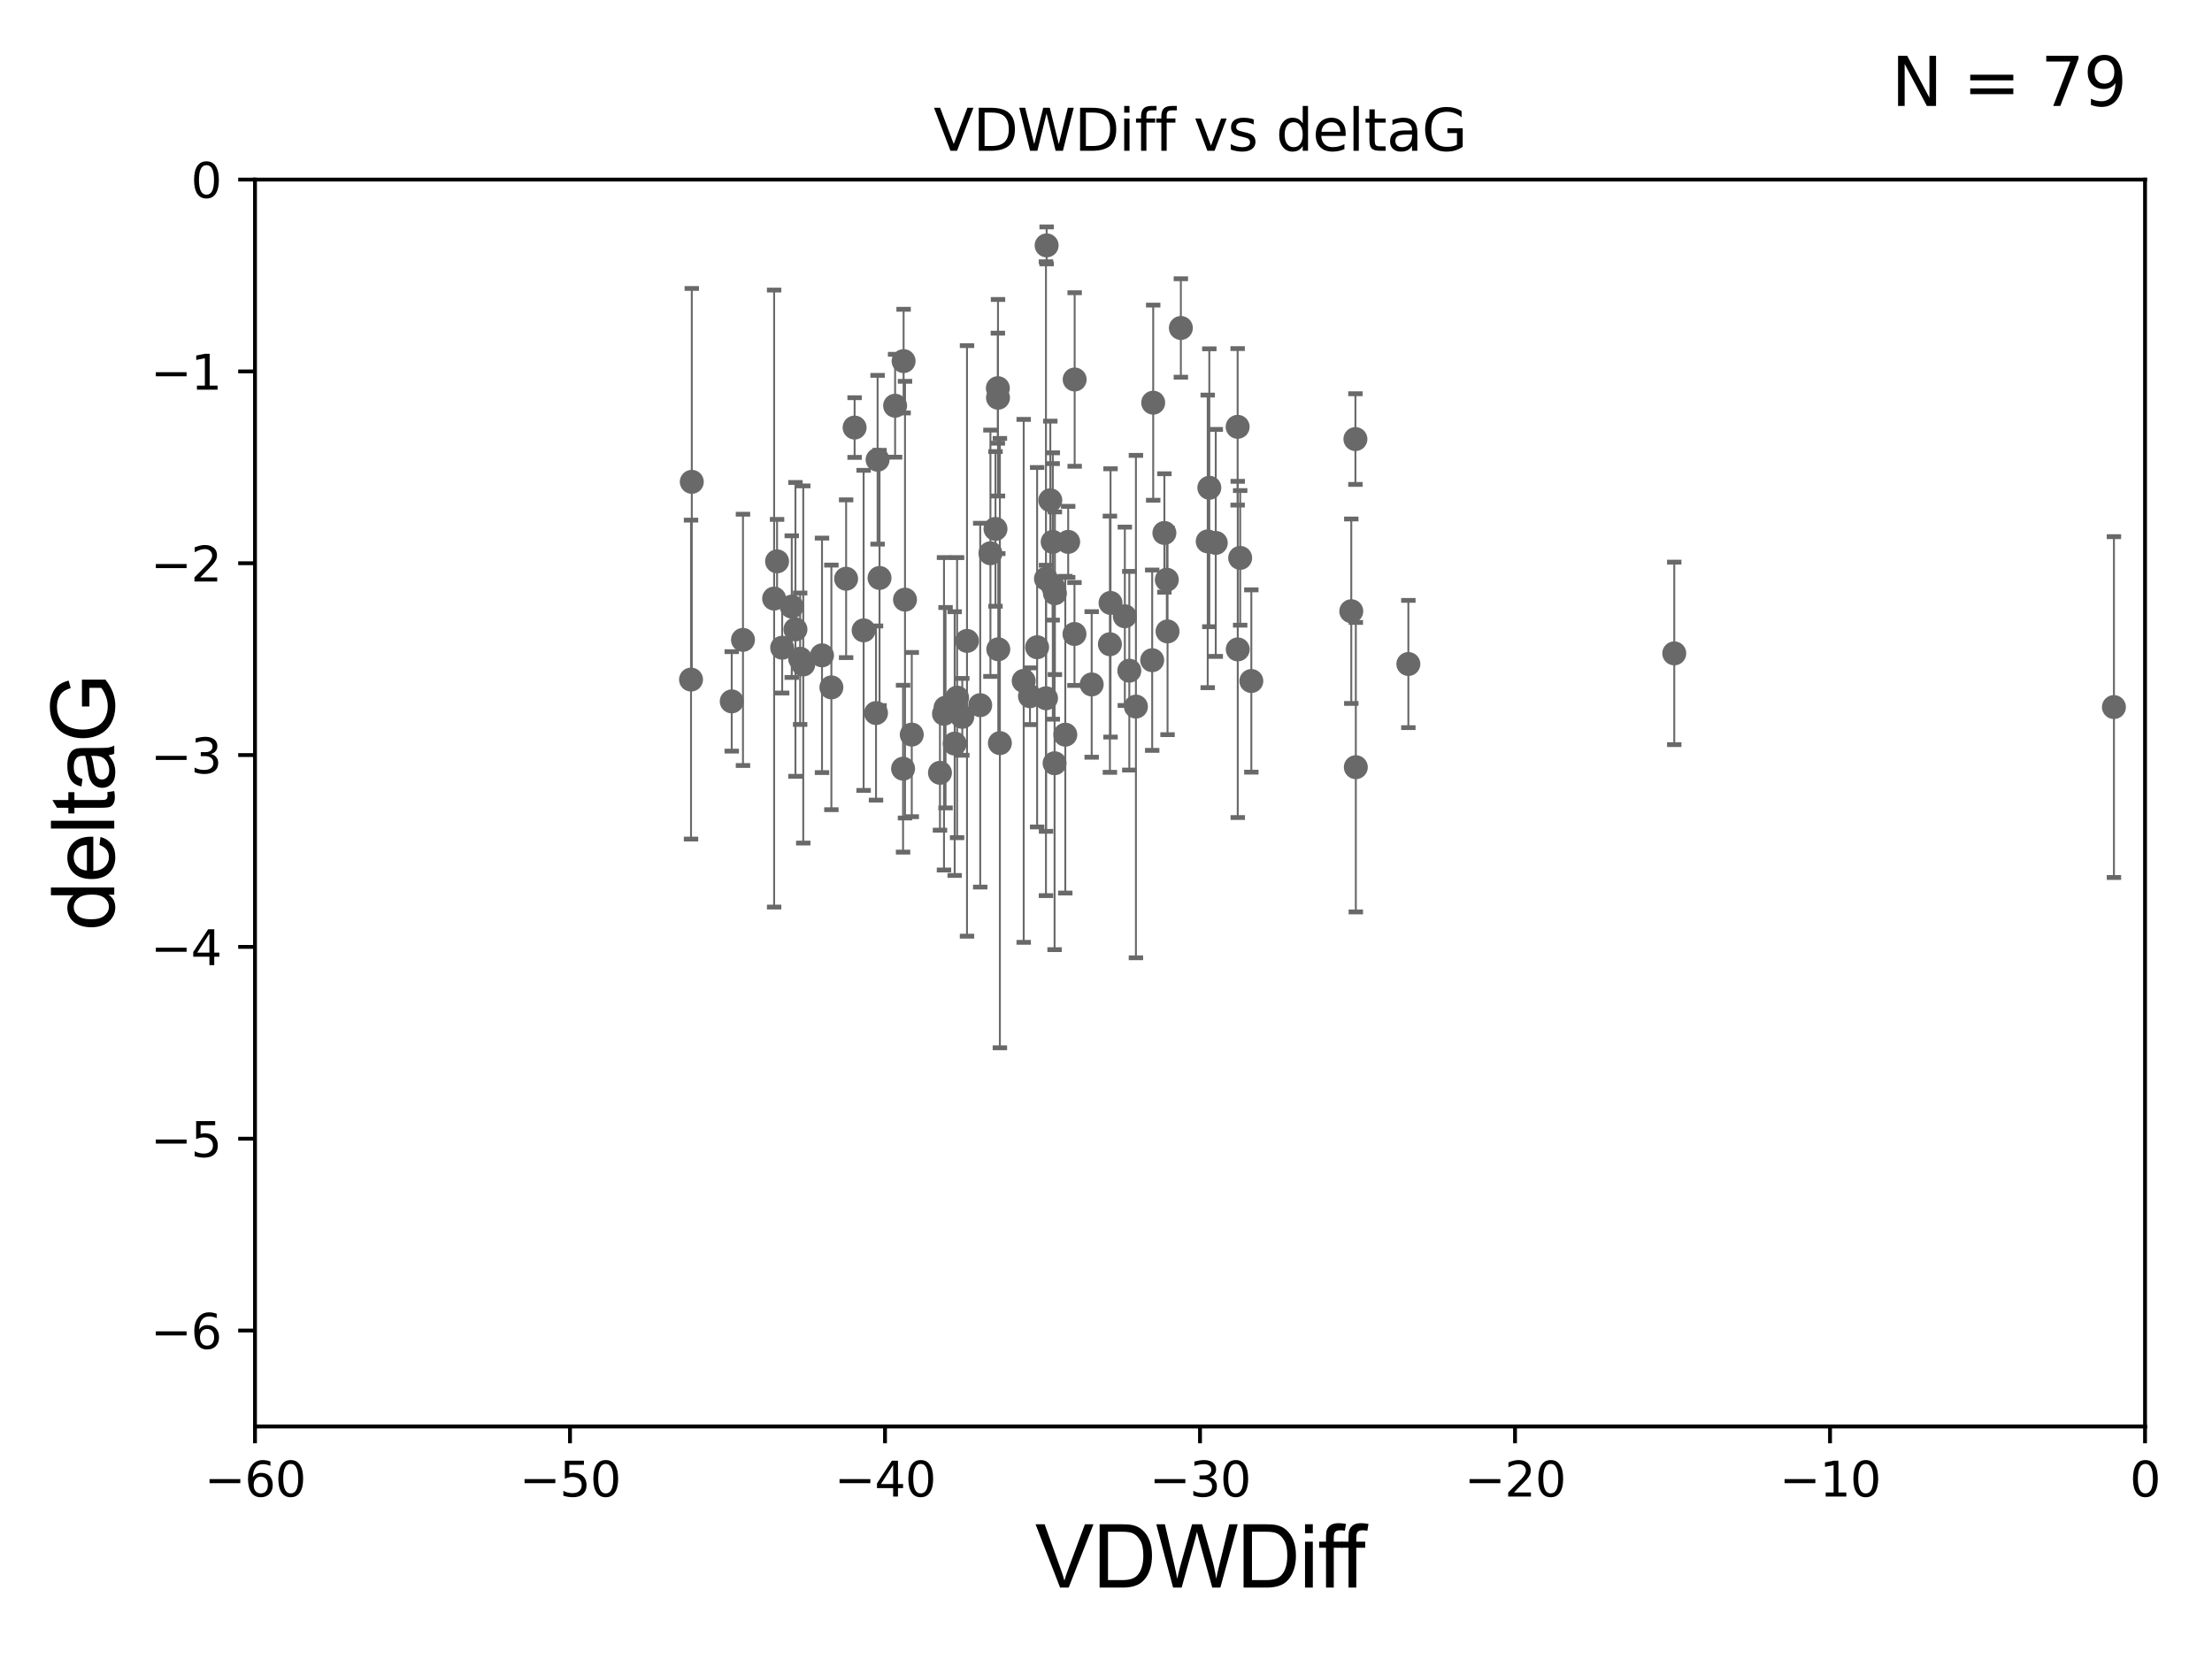 <?xml version="1.0" encoding="utf-8" standalone="no"?>
<!DOCTYPE svg PUBLIC "-//W3C//DTD SVG 1.1//EN"
  "http://www.w3.org/Graphics/SVG/1.1/DTD/svg11.dtd">
<svg xmlns:xlink="http://www.w3.org/1999/xlink" width="460.8pt" height="345.6pt" viewBox="0 0 460.8 345.6" xmlns="http://www.w3.org/2000/svg" version="1.1">
 <defs>
  <style type="text/css">*{stroke-linejoin: round; stroke-linecap: butt}</style>
 </defs>
 <g id="figure_1">
  <g id="patch_1">
   <path d="M 0 345.6 
L 460.8 345.6 
L 460.8 0 
L 0 0 
z
" style="fill: #ffffff"/>
  </g>
  <g id="axes_1">
   <g id="patch_2">
    <path d="M 53.12 297.16 
L 446.85 297.16 
L 446.85 37.411 
L 53.12 37.411 
z
" style="fill: #ffffff"/>
   </g>
   <g id="PathCollection_1">
    <defs>
     <path id="m9f7138e149" d="M 0 1.118 
C 0.297 1.118 0.581 1 0.791 0.791 
C 1 0.581 1.118 0.297 1.118 0 
C 1.118 -0.297 1 -0.581 0.791 -0.791 
C 0.581 -1 0.297 -1.118 0 -1.118 
C -0.297 -1.118 -0.581 -1 -0.791 -0.791 
C -1 -0.581 -1.118 -0.297 -1.118 0 
C -1.118 0.297 -1 0.581 -0.791 0.791 
C -0.581 1 -0.297 1.118 0 1.118 
z
" style="stroke: #696969"/>
    </defs>
    <g clip-path="url(#p98391cc4f8)">
     <use xlink:href="#m9f7138e149" x="171.238" y="136.519" style="fill: #696969; stroke: #696969"/>
     <use xlink:href="#m9f7138e149" x="152.434" y="146.111" style="fill: #696969; stroke: #696969"/>
     <use xlink:href="#m9f7138e149" x="167.334" y="138.424" style="fill: #696969; stroke: #696969"/>
     <use xlink:href="#m9f7138e149" x="162.94" y="134.929" style="fill: #696969; stroke: #696969"/>
     <use xlink:href="#m9f7138e149" x="178.031" y="89.067" style="fill: #696969; stroke: #696969"/>
     <use xlink:href="#m9f7138e149" x="164.937" y="126.37" style="fill: #696969; stroke: #696969"/>
     <use xlink:href="#m9f7138e149" x="196.976" y="147.427" style="fill: #696969; stroke: #696969"/>
     <use xlink:href="#m9f7138e149" x="165.706" y="131.116" style="fill: #696969; stroke: #696969"/>
     <use xlink:href="#m9f7138e149" x="176.261" y="120.562" style="fill: #696969; stroke: #696969"/>
     <use xlink:href="#m9f7138e149" x="154.776" y="133.294" style="fill: #696969; stroke: #696969"/>
     <use xlink:href="#m9f7138e149" x="200.462" y="149.329" style="fill: #696969; stroke: #696969"/>
     <use xlink:href="#m9f7138e149" x="213.255" y="141.838" style="fill: #696969; stroke: #696969"/>
     <use xlink:href="#m9f7138e149" x="204.198" y="146.899" style="fill: #696969; stroke: #696969"/>
     <use xlink:href="#m9f7138e149" x="219.292" y="112.881" style="fill: #696969; stroke: #696969"/>
     <use xlink:href="#m9f7138e149" x="188.127" y="160.132" style="fill: #696969; stroke: #696969"/>
     <use xlink:href="#m9f7138e149" x="183.224" y="120.401" style="fill: #696969; stroke: #696969"/>
     <use xlink:href="#m9f7138e149" x="219.754" y="123.584" style="fill: #696969; stroke: #696969"/>
     <use xlink:href="#m9f7138e149" x="188.237" y="75.224" style="fill: #696969; stroke: #696969"/>
     <use xlink:href="#m9f7138e149" x="240.023" y="137.532" style="fill: #696969; stroke: #696969"/>
     <use xlink:href="#m9f7138e149" x="219.689" y="158.998" style="fill: #696969; stroke: #696969"/>
     <use xlink:href="#m9f7138e149" x="440.37" y="147.296" style="fill: #696969; stroke: #696969"/>
     <use xlink:href="#m9f7138e149" x="231.213" y="134.202" style="fill: #696969; stroke: #696969"/>
     <use xlink:href="#m9f7138e149" x="227.418" y="142.581" style="fill: #696969; stroke: #696969"/>
     <use xlink:href="#m9f7138e149" x="240.232" y="83.886" style="fill: #696969; stroke: #696969"/>
     <use xlink:href="#m9f7138e149" x="223.872" y="79.055" style="fill: #696969; stroke: #696969"/>
     <use xlink:href="#m9f7138e149" x="144.113" y="100.376" style="fill: #696969; stroke: #696969"/>
     <use xlink:href="#m9f7138e149" x="198.878" y="154.904" style="fill: #696969; stroke: #696969"/>
     <use xlink:href="#m9f7138e149" x="260.675" y="141.867" style="fill: #696969; stroke: #696969"/>
     <use xlink:href="#m9f7138e149" x="207.903" y="82.854" style="fill: #696969; stroke: #696969"/>
     <use xlink:href="#m9f7138e149" x="207.381" y="110.181" style="fill: #696969; stroke: #696969"/>
     <use xlink:href="#m9f7138e149" x="182.818" y="95.772" style="fill: #696969; stroke: #696969"/>
     <use xlink:href="#m9f7138e149" x="161.265" y="124.695" style="fill: #696969; stroke: #696969"/>
     <use xlink:href="#m9f7138e149" x="161.877" y="116.941" style="fill: #696969; stroke: #696969"/>
     <use xlink:href="#m9f7138e149" x="199.38" y="145.33" style="fill: #696969; stroke: #696969"/>
     <use xlink:href="#m9f7138e149" x="242.563" y="111.027" style="fill: #696969; stroke: #696969"/>
     <use xlink:href="#m9f7138e149" x="188.53" y="124.918" style="fill: #696969; stroke: #696969"/>
     <use xlink:href="#m9f7138e149" x="251.589" y="112.78" style="fill: #696969; stroke: #696969"/>
     <use xlink:href="#m9f7138e149" x="218.798" y="104.217" style="fill: #696969; stroke: #696969"/>
     <use xlink:href="#m9f7138e149" x="223.833" y="132.072" style="fill: #696969; stroke: #696969"/>
     <use xlink:href="#m9f7138e149" x="179.912" y="131.316" style="fill: #696969; stroke: #696969"/>
     <use xlink:href="#m9f7138e149" x="166.684" y="137.224" style="fill: #696969; stroke: #696969"/>
     <use xlink:href="#m9f7138e149" x="196.652" y="148.692" style="fill: #696969; stroke: #696969"/>
     <use xlink:href="#m9f7138e149" x="257.824" y="88.915" style="fill: #696969; stroke: #696969"/>
     <use xlink:href="#m9f7138e149" x="207.87" y="80.863" style="fill: #696969; stroke: #696969"/>
     <use xlink:href="#m9f7138e149" x="243.07" y="120.765" style="fill: #696969; stroke: #696969"/>
     <use xlink:href="#m9f7138e149" x="257.846" y="135.286" style="fill: #696969; stroke: #696969"/>
     <use xlink:href="#m9f7138e149" x="293.387" y="138.324" style="fill: #696969; stroke: #696969"/>
     <use xlink:href="#m9f7138e149" x="207.962" y="135.258" style="fill: #696969; stroke: #696969"/>
     <use xlink:href="#m9f7138e149" x="143.954" y="141.569" style="fill: #696969; stroke: #696969"/>
     <use xlink:href="#m9f7138e149" x="201.445" y="133.512" style="fill: #696969; stroke: #696969"/>
     <use xlink:href="#m9f7138e149" x="218.033" y="51.119" style="fill: #696969; stroke: #696969"/>
     <use xlink:href="#m9f7138e149" x="195.812" y="160.989" style="fill: #696969; stroke: #696969"/>
     <use xlink:href="#m9f7138e149" x="186.468" y="84.52" style="fill: #696969; stroke: #696969"/>
     <use xlink:href="#m9f7138e149" x="282.442" y="159.821" style="fill: #696969; stroke: #696969"/>
     <use xlink:href="#m9f7138e149" x="348.779" y="136.109" style="fill: #696969; stroke: #696969"/>
     <use xlink:href="#m9f7138e149" x="245.995" y="68.322" style="fill: #696969; stroke: #696969"/>
     <use xlink:href="#m9f7138e149" x="243.222" y="131.534" style="fill: #696969; stroke: #696969"/>
     <use xlink:href="#m9f7138e149" x="567.946" y="141.361" style="fill: #696969; stroke: #696969"/>
     <use xlink:href="#m9f7138e149" x="253.266" y="113.099" style="fill: #696969; stroke: #696969"/>
     <use xlink:href="#m9f7138e149" x="236.634" y="147.195" style="fill: #696969; stroke: #696969"/>
     <use xlink:href="#m9f7138e149" x="214.56" y="145.037" style="fill: #696969; stroke: #696969"/>
     <use xlink:href="#m9f7138e149" x="216.051" y="134.831" style="fill: #696969; stroke: #696969"/>
     <use xlink:href="#m9f7138e149" x="217.907" y="145.463" style="fill: #696969; stroke: #696969"/>
     <use xlink:href="#m9f7138e149" x="182.488" y="148.541" style="fill: #696969; stroke: #696969"/>
     <use xlink:href="#m9f7138e149" x="282.358" y="91.467" style="fill: #696969; stroke: #696969"/>
     <use xlink:href="#m9f7138e149" x="258.35" y="116.218" style="fill: #696969; stroke: #696969"/>
     <use xlink:href="#m9f7138e149" x="189.937" y="153.029" style="fill: #696969; stroke: #696969"/>
     <use xlink:href="#m9f7138e149" x="173.193" y="143.195" style="fill: #696969; stroke: #696969"/>
     <use xlink:href="#m9f7138e149" x="235.256" y="139.721" style="fill: #696969; stroke: #696969"/>
     <use xlink:href="#m9f7138e149" x="281.496" y="127.328" style="fill: #696969; stroke: #696969"/>
     <use xlink:href="#m9f7138e149" x="221.92" y="153.047" style="fill: #696969; stroke: #696969"/>
     <use xlink:href="#m9f7138e149" x="234.324" y="128.383" style="fill: #696969; stroke: #696969"/>
     <use xlink:href="#m9f7138e149" x="222.52" y="112.88" style="fill: #696969; stroke: #696969"/>
     <use xlink:href="#m9f7138e149" x="217.892" y="120.553" style="fill: #696969; stroke: #696969"/>
     <use xlink:href="#m9f7138e149" x="251.923" y="101.61" style="fill: #696969; stroke: #696969"/>
     <use xlink:href="#m9f7138e149" x="219.319" y="122.075" style="fill: #696969; stroke: #696969"/>
     <use xlink:href="#m9f7138e149" x="206.325" y="115.256" style="fill: #696969; stroke: #696969"/>
     <use xlink:href="#m9f7138e149" x="231.344" y="125.599" style="fill: #696969; stroke: #696969"/>
     <use xlink:href="#m9f7138e149" x="208.294" y="154.801" style="fill: #696969; stroke: #696969"/>
    </g>
   </g>
   <g id="matplotlib.axis_1">
    <g id="xtick_1">
     <g id="line2d_1">
      <defs>
       <path id="mf366e65141" d="M 0 0 
L 0 3.5 
" style="stroke: #000000; stroke-width: 0.8"/>
      </defs>
      <g>
       <use xlink:href="#mf366e65141" x="53.12" y="297.16" style="stroke: #000000; stroke-width: 0.8"/>
      </g>
     </g>
     <g id="text_1">
      <!-- −60 -->
      <g transform="translate(42.568 311.758)scale(0.1 -0.1)">
       <defs>
        <path id="DejaVuSans-2212" d="M 678 2272 
L 4684 2272 
L 4684 1741 
L 678 1741 
L 678 2272 
z
" transform="scale(0.016)"/>
        <path id="DejaVuSans-36" d="M 2113 2584 
Q 1688 2584 1439 2293 
Q 1191 2003 1191 1497 
Q 1191 994 1439 701 
Q 1688 409 2113 409 
Q 2538 409 2786 701 
Q 3034 994 3034 1497 
Q 3034 2003 2786 2293 
Q 2538 2584 2113 2584 
z
M 3366 4563 
L 3366 3988 
Q 3128 4100 2886 4159 
Q 2644 4219 2406 4219 
Q 1781 4219 1451 3797 
Q 1122 3375 1075 2522 
Q 1259 2794 1537 2939 
Q 1816 3084 2150 3084 
Q 2853 3084 3261 2657 
Q 3669 2231 3669 1497 
Q 3669 778 3244 343 
Q 2819 -91 2113 -91 
Q 1303 -91 875 529 
Q 447 1150 447 2328 
Q 447 3434 972 4092 
Q 1497 4750 2381 4750 
Q 2619 4750 2861 4703 
Q 3103 4656 3366 4563 
z
" transform="scale(0.016)"/>
        <path id="DejaVuSans-30" d="M 2034 4250 
Q 1547 4250 1301 3770 
Q 1056 3291 1056 2328 
Q 1056 1369 1301 889 
Q 1547 409 2034 409 
Q 2525 409 2770 889 
Q 3016 1369 3016 2328 
Q 3016 3291 2770 3770 
Q 2525 4250 2034 4250 
z
M 2034 4750 
Q 2819 4750 3233 4129 
Q 3647 3509 3647 2328 
Q 3647 1150 3233 529 
Q 2819 -91 2034 -91 
Q 1250 -91 836 529 
Q 422 1150 422 2328 
Q 422 3509 836 4129 
Q 1250 4750 2034 4750 
z
" transform="scale(0.016)"/>
       </defs>
       <use xlink:href="#DejaVuSans-2212"/>
       <use xlink:href="#DejaVuSans-36" x="83.789"/>
       <use xlink:href="#DejaVuSans-30" x="147.412"/>
      </g>
     </g>
    </g>
    <g id="xtick_2">
     <g id="line2d_2">
      <g>
       <use xlink:href="#mf366e65141" x="118.742" y="297.16" style="stroke: #000000; stroke-width: 0.8"/>
      </g>
     </g>
     <g id="text_2">
      <!-- −50 -->
      <g transform="translate(108.189 311.758)scale(0.1 -0.1)">
       <defs>
        <path id="DejaVuSans-35" d="M 691 4666 
L 3169 4666 
L 3169 4134 
L 1269 4134 
L 1269 2991 
Q 1406 3038 1543 3061 
Q 1681 3084 1819 3084 
Q 2600 3084 3056 2656 
Q 3513 2228 3513 1497 
Q 3513 744 3044 326 
Q 2575 -91 1722 -91 
Q 1428 -91 1123 -41 
Q 819 9 494 109 
L 494 744 
Q 775 591 1075 516 
Q 1375 441 1709 441 
Q 2250 441 2565 725 
Q 2881 1009 2881 1497 
Q 2881 1984 2565 2268 
Q 2250 2553 1709 2553 
Q 1456 2553 1204 2497 
Q 953 2441 691 2322 
L 691 4666 
z
" transform="scale(0.016)"/>
       </defs>
       <use xlink:href="#DejaVuSans-2212"/>
       <use xlink:href="#DejaVuSans-35" x="83.789"/>
       <use xlink:href="#DejaVuSans-30" x="147.412"/>
      </g>
     </g>
    </g>
    <g id="xtick_3">
     <g id="line2d_3">
      <g>
       <use xlink:href="#mf366e65141" x="184.363" y="297.16" style="stroke: #000000; stroke-width: 0.8"/>
      </g>
     </g>
     <g id="text_3">
      <!-- −40 -->
      <g transform="translate(173.811 311.758)scale(0.1 -0.1)">
       <defs>
        <path id="DejaVuSans-34" d="M 2419 4116 
L 825 1625 
L 2419 1625 
L 2419 4116 
z
M 2253 4666 
L 3047 4666 
L 3047 1625 
L 3713 1625 
L 3713 1100 
L 3047 1100 
L 3047 0 
L 2419 0 
L 2419 1100 
L 313 1100 
L 313 1709 
L 2253 4666 
z
" transform="scale(0.016)"/>
       </defs>
       <use xlink:href="#DejaVuSans-2212"/>
       <use xlink:href="#DejaVuSans-34" x="83.789"/>
       <use xlink:href="#DejaVuSans-30" x="147.412"/>
      </g>
     </g>
    </g>
    <g id="xtick_4">
     <g id="line2d_4">
      <g>
       <use xlink:href="#mf366e65141" x="249.985" y="297.16" style="stroke: #000000; stroke-width: 0.8"/>
      </g>
     </g>
     <g id="text_4">
      <!-- −30 -->
      <g transform="translate(239.433 311.758)scale(0.1 -0.1)">
       <defs>
        <path id="DejaVuSans-33" d="M 2597 2516 
Q 3050 2419 3304 2112 
Q 3559 1806 3559 1356 
Q 3559 666 3084 287 
Q 2609 -91 1734 -91 
Q 1441 -91 1130 -33 
Q 819 25 488 141 
L 488 750 
Q 750 597 1062 519 
Q 1375 441 1716 441 
Q 2309 441 2620 675 
Q 2931 909 2931 1356 
Q 2931 1769 2642 2001 
Q 2353 2234 1838 2234 
L 1294 2234 
L 1294 2753 
L 1863 2753 
Q 2328 2753 2575 2939 
Q 2822 3125 2822 3475 
Q 2822 3834 2567 4026 
Q 2313 4219 1838 4219 
Q 1578 4219 1281 4162 
Q 984 4106 628 3988 
L 628 4550 
Q 988 4650 1302 4700 
Q 1616 4750 1894 4750 
Q 2613 4750 3031 4423 
Q 3450 4097 3450 3541 
Q 3450 3153 3228 2886 
Q 3006 2619 2597 2516 
z
" transform="scale(0.016)"/>
       </defs>
       <use xlink:href="#DejaVuSans-2212"/>
       <use xlink:href="#DejaVuSans-33" x="83.789"/>
       <use xlink:href="#DejaVuSans-30" x="147.412"/>
      </g>
     </g>
    </g>
    <g id="xtick_5">
     <g id="line2d_5">
      <g>
       <use xlink:href="#mf366e65141" x="315.607" y="297.16" style="stroke: #000000; stroke-width: 0.8"/>
      </g>
     </g>
     <g id="text_5">
      <!-- −20 -->
      <g transform="translate(305.054 311.758)scale(0.1 -0.1)">
       <defs>
        <path id="DejaVuSans-32" d="M 1228 531 
L 3431 531 
L 3431 0 
L 469 0 
L 469 531 
Q 828 903 1448 1529 
Q 2069 2156 2228 2338 
Q 2531 2678 2651 2914 
Q 2772 3150 2772 3378 
Q 2772 3750 2511 3984 
Q 2250 4219 1831 4219 
Q 1534 4219 1204 4116 
Q 875 4013 500 3803 
L 500 4441 
Q 881 4594 1212 4672 
Q 1544 4750 1819 4750 
Q 2544 4750 2975 4387 
Q 3406 4025 3406 3419 
Q 3406 3131 3298 2873 
Q 3191 2616 2906 2266 
Q 2828 2175 2409 1742 
Q 1991 1309 1228 531 
z
" transform="scale(0.016)"/>
       </defs>
       <use xlink:href="#DejaVuSans-2212"/>
       <use xlink:href="#DejaVuSans-32" x="83.789"/>
       <use xlink:href="#DejaVuSans-30" x="147.412"/>
      </g>
     </g>
    </g>
    <g id="xtick_6">
     <g id="line2d_6">
      <g>
       <use xlink:href="#mf366e65141" x="381.228" y="297.16" style="stroke: #000000; stroke-width: 0.8"/>
      </g>
     </g>
     <g id="text_6">
      <!-- −10 -->
      <g transform="translate(370.676 311.758)scale(0.1 -0.1)">
       <defs>
        <path id="DejaVuSans-31" d="M 794 531 
L 1825 531 
L 1825 4091 
L 703 3866 
L 703 4441 
L 1819 4666 
L 2450 4666 
L 2450 531 
L 3481 531 
L 3481 0 
L 794 0 
L 794 531 
z
" transform="scale(0.016)"/>
       </defs>
       <use xlink:href="#DejaVuSans-2212"/>
       <use xlink:href="#DejaVuSans-31" x="83.789"/>
       <use xlink:href="#DejaVuSans-30" x="147.412"/>
      </g>
     </g>
    </g>
    <g id="xtick_7">
     <g id="line2d_7">
      <g>
       <use xlink:href="#mf366e65141" x="446.85" y="297.16" style="stroke: #000000; stroke-width: 0.8"/>
      </g>
     </g>
     <g id="text_7">
      <!-- 0 -->
      <g transform="translate(443.669 311.758)scale(0.1 -0.1)">
       <use xlink:href="#DejaVuSans-30"/>
      </g>
     </g>
    </g>
    <g id="text_8">
     <!-- VDWDiff -->
     <g transform="translate(215.644 330.722)scale(0.18 -0.18)">
      <defs>
       <path id="ArialMT-56" d="M 1803 0 
L 28 4581 
L 684 4581 
L 1875 1253 
Q 2019 853 2116 503 
Q 2222 878 2363 1253 
L 3600 4581 
L 4219 4581 
L 2425 0 
L 1803 0 
z
" transform="scale(0.016)"/>
       <path id="ArialMT-44" d="M 494 0 
L 494 4581 
L 2072 4581 
Q 2606 4581 2888 4516 
Q 3281 4425 3559 4188 
Q 3922 3881 4101 3404 
Q 4281 2928 4281 2316 
Q 4281 1794 4159 1391 
Q 4038 988 3847 723 
Q 3656 459 3429 307 
Q 3203 156 2883 78 
Q 2563 0 2147 0 
L 494 0 
z
M 1100 541 
L 2078 541 
Q 2531 541 2789 625 
Q 3047 709 3200 863 
Q 3416 1078 3536 1442 
Q 3656 1806 3656 2325 
Q 3656 3044 3420 3430 
Q 3184 3816 2847 3947 
Q 2603 4041 2063 4041 
L 1100 4041 
L 1100 541 
z
" transform="scale(0.016)"/>
       <path id="ArialMT-57" d="M 1294 0 
L 78 4581 
L 700 4581 
L 1397 1578 
Q 1509 1106 1591 641 
Q 1766 1375 1797 1488 
L 2669 4581 
L 3400 4581 
L 4056 2263 
Q 4303 1400 4413 641 
Q 4500 1075 4641 1638 
L 5359 4581 
L 5969 4581 
L 4713 0 
L 4128 0 
L 3163 3491 
Q 3041 3928 3019 4028 
Q 2947 3713 2884 3491 
L 1913 0 
L 1294 0 
z
" transform="scale(0.016)"/>
       <path id="ArialMT-69" d="M 425 3934 
L 425 4581 
L 988 4581 
L 988 3934 
L 425 3934 
z
M 425 0 
L 425 3319 
L 988 3319 
L 988 0 
L 425 0 
z
" transform="scale(0.016)"/>
       <path id="ArialMT-66" d="M 556 0 
L 556 2881 
L 59 2881 
L 59 3319 
L 556 3319 
L 556 3672 
Q 556 4006 616 4169 
Q 697 4388 901 4523 
Q 1106 4659 1475 4659 
Q 1713 4659 2000 4603 
L 1916 4113 
Q 1741 4144 1584 4144 
Q 1328 4144 1222 4034 
Q 1116 3925 1116 3625 
L 1116 3319 
L 1763 3319 
L 1763 2881 
L 1116 2881 
L 1116 0 
L 556 0 
z
" transform="scale(0.016)"/>
      </defs>
      <use xlink:href="#ArialMT-56"/>
      <use xlink:href="#ArialMT-44" x="66.699"/>
      <use xlink:href="#ArialMT-57" x="138.916"/>
      <use xlink:href="#ArialMT-44" x="233.301"/>
      <use xlink:href="#ArialMT-69" x="305.518"/>
      <use xlink:href="#ArialMT-66" x="327.734"/>
      <use xlink:href="#ArialMT-66" x="353.768"/>
     </g>
    </g>
   </g>
   <g id="matplotlib.axis_2">
    <g id="ytick_1">
     <g id="line2d_8">
      <defs>
       <path id="m521fe8713e" d="M 0 0 
L -3.5 0 
" style="stroke: #000000; stroke-width: 0.8"/>
      </defs>
      <g>
       <use xlink:href="#m521fe8713e" x="53.12" y="277.179" style="stroke: #000000; stroke-width: 0.8"/>
      </g>
     </g>
     <g id="text_9">
      <!-- −6 -->
      <g transform="translate(31.378 280.979)scale(0.1 -0.1)">
       <use xlink:href="#DejaVuSans-2212"/>
       <use xlink:href="#DejaVuSans-36" x="83.789"/>
      </g>
     </g>
    </g>
    <g id="ytick_2">
     <g id="line2d_9">
      <g>
       <use xlink:href="#m521fe8713e" x="53.12" y="237.218" style="stroke: #000000; stroke-width: 0.8"/>
      </g>
     </g>
     <g id="text_10">
      <!-- −5 -->
      <g transform="translate(31.378 241.017)scale(0.1 -0.1)">
       <use xlink:href="#DejaVuSans-2212"/>
       <use xlink:href="#DejaVuSans-35" x="83.789"/>
      </g>
     </g>
    </g>
    <g id="ytick_3">
     <g id="line2d_10">
      <g>
       <use xlink:href="#m521fe8713e" x="53.12" y="197.257" style="stroke: #000000; stroke-width: 0.8"/>
      </g>
     </g>
     <g id="text_11">
      <!-- −4 -->
      <g transform="translate(31.378 201.056)scale(0.1 -0.1)">
       <use xlink:href="#DejaVuSans-2212"/>
       <use xlink:href="#DejaVuSans-34" x="83.789"/>
      </g>
     </g>
    </g>
    <g id="ytick_4">
     <g id="line2d_11">
      <g>
       <use xlink:href="#m521fe8713e" x="53.12" y="157.295" style="stroke: #000000; stroke-width: 0.8"/>
      </g>
     </g>
     <g id="text_12">
      <!-- −3 -->
      <g transform="translate(31.378 161.094)scale(0.1 -0.1)">
       <use xlink:href="#DejaVuSans-2212"/>
       <use xlink:href="#DejaVuSans-33" x="83.789"/>
      </g>
     </g>
    </g>
    <g id="ytick_5">
     <g id="line2d_12">
      <g>
       <use xlink:href="#m521fe8713e" x="53.12" y="117.334" style="stroke: #000000; stroke-width: 0.8"/>
      </g>
     </g>
     <g id="text_13">
      <!-- −2 -->
      <g transform="translate(31.378 121.133)scale(0.1 -0.1)">
       <use xlink:href="#DejaVuSans-2212"/>
       <use xlink:href="#DejaVuSans-32" x="83.789"/>
      </g>
     </g>
    </g>
    <g id="ytick_6">
     <g id="line2d_13">
      <g>
       <use xlink:href="#m521fe8713e" x="53.12" y="77.373" style="stroke: #000000; stroke-width: 0.8"/>
      </g>
     </g>
     <g id="text_14">
      <!-- −1 -->
      <g transform="translate(31.378 81.172)scale(0.1 -0.1)">
       <use xlink:href="#DejaVuSans-2212"/>
       <use xlink:href="#DejaVuSans-31" x="83.789"/>
      </g>
     </g>
    </g>
    <g id="ytick_7">
     <g id="line2d_14">
      <g>
       <use xlink:href="#m521fe8713e" x="53.12" y="37.411" style="stroke: #000000; stroke-width: 0.8"/>
      </g>
     </g>
     <g id="text_15">
      <!-- 0 -->
      <g transform="translate(39.758 41.21)scale(0.1 -0.1)">
       <use xlink:href="#DejaVuSans-30"/>
      </g>
     </g>
    </g>
    <g id="text_16">
     <!-- deltaG -->
     <g transform="translate(23.8 193.8)rotate(-90)scale(0.18 -0.18)">
      <defs>
       <path id="ArialMT-64" d="M 2575 0 
L 2575 419 
Q 2259 -75 1647 -75 
Q 1250 -75 917 144 
Q 584 363 401 755 
Q 219 1147 219 1656 
Q 219 2153 384 2558 
Q 550 2963 881 3178 
Q 1213 3394 1622 3394 
Q 1922 3394 2156 3267 
Q 2391 3141 2538 2938 
L 2538 4581 
L 3097 4581 
L 3097 0 
L 2575 0 
z
M 797 1656 
Q 797 1019 1065 703 
Q 1334 388 1700 388 
Q 2069 388 2326 689 
Q 2584 991 2584 1609 
Q 2584 2291 2321 2609 
Q 2059 2928 1675 2928 
Q 1300 2928 1048 2622 
Q 797 2316 797 1656 
z
" transform="scale(0.016)"/>
       <path id="ArialMT-65" d="M 2694 1069 
L 3275 997 
Q 3138 488 2766 206 
Q 2394 -75 1816 -75 
Q 1088 -75 661 373 
Q 234 822 234 1631 
Q 234 2469 665 2931 
Q 1097 3394 1784 3394 
Q 2450 3394 2872 2941 
Q 3294 2488 3294 1666 
Q 3294 1616 3291 1516 
L 816 1516 
Q 847 969 1125 678 
Q 1403 388 1819 388 
Q 2128 388 2347 550 
Q 2566 713 2694 1069 
z
M 847 1978 
L 2700 1978 
Q 2663 2397 2488 2606 
Q 2219 2931 1791 2931 
Q 1403 2931 1139 2672 
Q 875 2413 847 1978 
z
" transform="scale(0.016)"/>
       <path id="ArialMT-6c" d="M 409 0 
L 409 4581 
L 972 4581 
L 972 0 
L 409 0 
z
" transform="scale(0.016)"/>
       <path id="ArialMT-74" d="M 1650 503 
L 1731 6 
Q 1494 -44 1306 -44 
Q 1000 -44 831 53 
Q 663 150 594 308 
Q 525 466 525 972 
L 525 2881 
L 113 2881 
L 113 3319 
L 525 3319 
L 525 4141 
L 1084 4478 
L 1084 3319 
L 1650 3319 
L 1650 2881 
L 1084 2881 
L 1084 941 
Q 1084 700 1114 631 
Q 1144 563 1211 522 
Q 1278 481 1403 481 
Q 1497 481 1650 503 
z
" transform="scale(0.016)"/>
       <path id="ArialMT-61" d="M 2588 409 
Q 2275 144 1986 34 
Q 1697 -75 1366 -75 
Q 819 -75 525 192 
Q 231 459 231 875 
Q 231 1119 342 1320 
Q 453 1522 633 1644 
Q 813 1766 1038 1828 
Q 1203 1872 1538 1913 
Q 2219 1994 2541 2106 
Q 2544 2222 2544 2253 
Q 2544 2597 2384 2738 
Q 2169 2928 1744 2928 
Q 1347 2928 1158 2789 
Q 969 2650 878 2297 
L 328 2372 
Q 403 2725 575 2942 
Q 747 3159 1072 3276 
Q 1397 3394 1825 3394 
Q 2250 3394 2515 3294 
Q 2781 3194 2906 3042 
Q 3031 2891 3081 2659 
Q 3109 2516 3109 2141 
L 3109 1391 
Q 3109 606 3145 398 
Q 3181 191 3288 0 
L 2700 0 
Q 2613 175 2588 409 
z
M 2541 1666 
Q 2234 1541 1622 1453 
Q 1275 1403 1131 1340 
Q 988 1278 909 1158 
Q 831 1038 831 891 
Q 831 666 1001 516 
Q 1172 366 1500 366 
Q 1825 366 2078 508 
Q 2331 650 2450 897 
Q 2541 1088 2541 1459 
L 2541 1666 
z
" transform="scale(0.016)"/>
       <path id="ArialMT-47" d="M 2638 1797 
L 2638 2334 
L 4578 2338 
L 4578 638 
Q 4131 281 3656 101 
Q 3181 -78 2681 -78 
Q 2006 -78 1454 211 
Q 903 500 622 1047 
Q 341 1594 341 2269 
Q 341 2938 620 3517 
Q 900 4097 1425 4378 
Q 1950 4659 2634 4659 
Q 3131 4659 3532 4498 
Q 3934 4338 4162 4050 
Q 4391 3763 4509 3300 
L 3963 3150 
Q 3859 3500 3706 3700 
Q 3553 3900 3268 4020 
Q 2984 4141 2638 4141 
Q 2222 4141 1919 4014 
Q 1616 3888 1430 3681 
Q 1244 3475 1141 3228 
Q 966 2803 966 2306 
Q 966 1694 1177 1281 
Q 1388 869 1791 669 
Q 2194 469 2647 469 
Q 3041 469 3416 620 
Q 3791 772 3984 944 
L 3984 1797 
L 2638 1797 
z
" transform="scale(0.016)"/>
      </defs>
      <use xlink:href="#ArialMT-64"/>
      <use xlink:href="#ArialMT-65" x="55.615"/>
      <use xlink:href="#ArialMT-6c" x="111.23"/>
      <use xlink:href="#ArialMT-74" x="133.447"/>
      <use xlink:href="#ArialMT-61" x="161.23"/>
      <use xlink:href="#ArialMT-47" x="216.846"/>
     </g>
    </g>
   </g>
   <g id="LineCollection_1">
    <path d="M 171.238 160.94 
L 171.238 112.098 
" clip-path="url(#p98391cc4f8)" style="fill: none; stroke: #696969; stroke-width: 0.4"/>
    <path d="M 152.434 156.468 
L 152.434 135.755 
" clip-path="url(#p98391cc4f8)" style="fill: none; stroke: #696969; stroke-width: 0.4"/>
    <path d="M 167.334 175.63 
L 167.334 101.218 
" clip-path="url(#p98391cc4f8)" style="fill: none; stroke: #696969; stroke-width: 0.4"/>
    <path d="M 162.94 144.369 
L 162.94 125.489 
" clip-path="url(#p98391cc4f8)" style="fill: none; stroke: #696969; stroke-width: 0.4"/>
    <path d="M 178.031 95.281 
L 178.031 82.853 
" clip-path="url(#p98391cc4f8)" style="fill: none; stroke: #696969; stroke-width: 0.4"/>
    <path d="M 164.937 141.119 
L 164.937 111.62 
" clip-path="url(#p98391cc4f8)" style="fill: none; stroke: #696969; stroke-width: 0.4"/>
    <path d="M 196.976 168.299 
L 196.976 126.555 
" clip-path="url(#p98391cc4f8)" style="fill: none; stroke: #696969; stroke-width: 0.4"/>
    <path d="M 165.706 161.723 
L 165.706 100.509 
" clip-path="url(#p98391cc4f8)" style="fill: none; stroke: #696969; stroke-width: 0.4"/>
    <path d="M 176.261 136.994 
L 176.261 104.129 
" clip-path="url(#p98391cc4f8)" style="fill: none; stroke: #696969; stroke-width: 0.4"/>
    <path d="M 154.776 159.464 
L 154.776 107.124 
" clip-path="url(#p98391cc4f8)" style="fill: none; stroke: #696969; stroke-width: 0.4"/>
    <path d="M 200.462 157.329 
L 200.462 141.329 
" clip-path="url(#p98391cc4f8)" style="fill: none; stroke: #696969; stroke-width: 0.4"/>
    <path d="M 213.255 196.306 
L 213.255 87.369 
" clip-path="url(#p98391cc4f8)" style="fill: none; stroke: #696969; stroke-width: 0.4"/>
    <path d="M 204.198 184.794 
L 204.198 109.004 
" clip-path="url(#p98391cc4f8)" style="fill: none; stroke: #696969; stroke-width: 0.4"/>
    <path d="M 219.292 129.182 
L 219.292 96.58 
" clip-path="url(#p98391cc4f8)" style="fill: none; stroke: #696969; stroke-width: 0.4"/>
    <path d="M 188.127 177.511 
L 188.127 142.752 
" clip-path="url(#p98391cc4f8)" style="fill: none; stroke: #696969; stroke-width: 0.4"/>
    <path d="M 183.224 146.987 
L 183.224 93.815 
" clip-path="url(#p98391cc4f8)" style="fill: none; stroke: #696969; stroke-width: 0.4"/>
    <path d="M 219.754 140.524 
L 219.754 106.643 
" clip-path="url(#p98391cc4f8)" style="fill: none; stroke: #696969; stroke-width: 0.4"/>
    <path d="M 188.237 86.024 
L 188.237 64.424 
" clip-path="url(#p98391cc4f8)" style="fill: none; stroke: #696969; stroke-width: 0.4"/>
    <path d="M 240.023 156.314 
L 240.023 118.749 
" clip-path="url(#p98391cc4f8)" style="fill: none; stroke: #696969; stroke-width: 0.4"/>
    <path d="M 219.689 197.83 
L 219.689 120.167 
" clip-path="url(#p98391cc4f8)" style="fill: none; stroke: #696969; stroke-width: 0.4"/>
    <path d="M 440.37 182.794 
L 440.37 111.798 
" clip-path="url(#p98391cc4f8)" style="fill: none; stroke: #696969; stroke-width: 0.4"/>
    <path d="M 231.213 160.887 
L 231.213 107.517 
" clip-path="url(#p98391cc4f8)" style="fill: none; stroke: #696969; stroke-width: 0.4"/>
    <path d="M 227.418 157.742 
L 227.418 127.42 
" clip-path="url(#p98391cc4f8)" style="fill: none; stroke: #696969; stroke-width: 0.4"/>
    <path d="M 240.232 104.212 
L 240.232 63.56 
" clip-path="url(#p98391cc4f8)" style="fill: none; stroke: #696969; stroke-width: 0.4"/>
    <path d="M 223.872 97.132 
L 223.872 60.978 
" clip-path="url(#p98391cc4f8)" style="fill: none; stroke: #696969; stroke-width: 0.4"/>
    <path d="M 144.113 140.656 
L 144.113 60.097 
" clip-path="url(#p98391cc4f8)" style="fill: none; stroke: #696969; stroke-width: 0.4"/>
    <path d="M 198.878 182.376 
L 198.878 127.432 
" clip-path="url(#p98391cc4f8)" style="fill: none; stroke: #696969; stroke-width: 0.4"/>
    <path d="M 260.675 160.854 
L 260.675 122.88 
" clip-path="url(#p98391cc4f8)" style="fill: none; stroke: #696969; stroke-width: 0.4"/>
    <path d="M 207.903 103.323 
L 207.903 62.386 
" clip-path="url(#p98391cc4f8)" style="fill: none; stroke: #696969; stroke-width: 0.4"/>
    <path d="M 207.381 126.291 
L 207.381 94.071 
" clip-path="url(#p98391cc4f8)" style="fill: none; stroke: #696969; stroke-width: 0.4"/>
    <path d="M 182.818 113.348 
L 182.818 78.195 
" clip-path="url(#p98391cc4f8)" style="fill: none; stroke: #696969; stroke-width: 0.4"/>
    <path d="M 161.265 188.961 
L 161.265 60.429 
" clip-path="url(#p98391cc4f8)" style="fill: none; stroke: #696969; stroke-width: 0.4"/>
    <path d="M 161.877 125.679 
L 161.877 108.203 
" clip-path="url(#p98391cc4f8)" style="fill: none; stroke: #696969; stroke-width: 0.4"/>
    <path d="M 199.38 174.502 
L 199.38 116.158 
" clip-path="url(#p98391cc4f8)" style="fill: none; stroke: #696969; stroke-width: 0.4"/>
    <path d="M 242.563 123.359 
L 242.563 98.695 
" clip-path="url(#p98391cc4f8)" style="fill: none; stroke: #696969; stroke-width: 0.4"/>
    <path d="M 188.53 170.401 
L 188.53 79.436 
" clip-path="url(#p98391cc4f8)" style="fill: none; stroke: #696969; stroke-width: 0.4"/>
    <path d="M 251.589 143.254 
L 251.589 82.305 
" clip-path="url(#p98391cc4f8)" style="fill: none; stroke: #696969; stroke-width: 0.4"/>
    <path d="M 218.798 120.704 
L 218.798 87.729 
" clip-path="url(#p98391cc4f8)" style="fill: none; stroke: #696969; stroke-width: 0.4"/>
    <path d="M 223.833 142.788 
L 223.833 121.356 
" clip-path="url(#p98391cc4f8)" style="fill: none; stroke: #696969; stroke-width: 0.4"/>
    <path d="M 179.912 164.653 
L 179.912 97.98 
" clip-path="url(#p98391cc4f8)" style="fill: none; stroke: #696969; stroke-width: 0.4"/>
    <path d="M 166.684 150.915 
L 166.684 123.534 
" clip-path="url(#p98391cc4f8)" style="fill: none; stroke: #696969; stroke-width: 0.4"/>
    <path d="M 196.652 181.235 
L 196.652 116.149 
" clip-path="url(#p98391cc4f8)" style="fill: none; stroke: #696969; stroke-width: 0.4"/>
    <path d="M 257.824 105.212 
L 257.824 72.618 
" clip-path="url(#p98391cc4f8)" style="fill: none; stroke: #696969; stroke-width: 0.4"/>
    <path d="M 207.87 92.324 
L 207.87 69.402 
" clip-path="url(#p98391cc4f8)" style="fill: none; stroke: #696969; stroke-width: 0.4"/>
    <path d="M 243.07 131.349 
L 243.07 110.181 
" clip-path="url(#p98391cc4f8)" style="fill: none; stroke: #696969; stroke-width: 0.4"/>
    <path d="M 257.846 170.303 
L 257.846 100.269 
" clip-path="url(#p98391cc4f8)" style="fill: none; stroke: #696969; stroke-width: 0.4"/>
    <path d="M 293.387 151.578 
L 293.387 125.07 
" clip-path="url(#p98391cc4f8)" style="fill: none; stroke: #696969; stroke-width: 0.4"/>
    <path d="M 207.962 155.191 
L 207.962 115.325 
" clip-path="url(#p98391cc4f8)" style="fill: none; stroke: #696969; stroke-width: 0.4"/>
    <path d="M 143.954 174.79 
L 143.954 108.348 
" clip-path="url(#p98391cc4f8)" style="fill: none; stroke: #696969; stroke-width: 0.4"/>
    <path d="M 201.445 195.023 
L 201.445 72 
" clip-path="url(#p98391cc4f8)" style="fill: none; stroke: #696969; stroke-width: 0.4"/>
    <path d="M 218.033 54.964 
L 218.033 47.273 
" clip-path="url(#p98391cc4f8)" style="fill: none; stroke: #696969; stroke-width: 0.4"/>
    <path d="M 195.812 172.943 
L 195.812 149.036 
" clip-path="url(#p98391cc4f8)" style="fill: none; stroke: #696969; stroke-width: 0.4"/>
    <path d="M 186.468 95.235 
L 186.468 73.805 
" clip-path="url(#p98391cc4f8)" style="fill: none; stroke: #696969; stroke-width: 0.4"/>
    <path d="M 282.442 189.972 
L 282.442 129.671 
" clip-path="url(#p98391cc4f8)" style="fill: none; stroke: #696969; stroke-width: 0.4"/>
    <path d="M 348.779 155.115 
L 348.779 117.103 
" clip-path="url(#p98391cc4f8)" style="fill: none; stroke: #696969; stroke-width: 0.4"/>
    <path d="M 245.995 78.579 
L 245.995 58.065 
" clip-path="url(#p98391cc4f8)" style="fill: none; stroke: #696969; stroke-width: 0.4"/>
    <path d="M 243.222 153.04 
L 243.222 110.027 
" clip-path="url(#p98391cc4f8)" style="fill: none; stroke: #696969; stroke-width: 0.4"/>
    <path clip-path="url(#p98391cc4f8)" style="fill: none; stroke: #696969; stroke-width: 0.4"/>
    <path d="M 253.266 136.74 
L 253.266 89.458 
" clip-path="url(#p98391cc4f8)" style="fill: none; stroke: #696969; stroke-width: 0.4"/>
    <path d="M 236.634 199.528 
L 236.634 94.863 
" clip-path="url(#p98391cc4f8)" style="fill: none; stroke: #696969; stroke-width: 0.4"/>
    <path d="M 214.56 150.945 
L 214.56 139.129 
" clip-path="url(#p98391cc4f8)" style="fill: none; stroke: #696969; stroke-width: 0.4"/>
    <path d="M 216.051 172.271 
L 216.051 97.392 
" clip-path="url(#p98391cc4f8)" style="fill: none; stroke: #696969; stroke-width: 0.4"/>
    <path d="M 217.907 173.177 
L 217.907 117.748 
" clip-path="url(#p98391cc4f8)" style="fill: none; stroke: #696969; stroke-width: 0.4"/>
    <path d="M 182.488 166.68 
L 182.488 130.401 
" clip-path="url(#p98391cc4f8)" style="fill: none; stroke: #696969; stroke-width: 0.4"/>
    <path d="M 282.358 100.911 
L 282.358 82.023 
" clip-path="url(#p98391cc4f8)" style="fill: none; stroke: #696969; stroke-width: 0.4"/>
    <path d="M 258.35 130.238 
L 258.35 102.197 
" clip-path="url(#p98391cc4f8)" style="fill: none; stroke: #696969; stroke-width: 0.4"/>
    <path d="M 189.937 170.131 
L 189.937 135.927 
" clip-path="url(#p98391cc4f8)" style="fill: none; stroke: #696969; stroke-width: 0.4"/>
    <path d="M 173.193 168.669 
L 173.193 117.721 
" clip-path="url(#p98391cc4f8)" style="fill: none; stroke: #696969; stroke-width: 0.4"/>
    <path d="M 235.256 160.411 
L 235.256 119.032 
" clip-path="url(#p98391cc4f8)" style="fill: none; stroke: #696969; stroke-width: 0.4"/>
    <path d="M 281.496 146.544 
L 281.496 108.112 
" clip-path="url(#p98391cc4f8)" style="fill: none; stroke: #696969; stroke-width: 0.4"/>
    <path d="M 221.92 186.034 
L 221.92 120.06 
" clip-path="url(#p98391cc4f8)" style="fill: none; stroke: #696969; stroke-width: 0.4"/>
    <path d="M 234.324 146.959 
L 234.324 109.806 
" clip-path="url(#p98391cc4f8)" style="fill: none; stroke: #696969; stroke-width: 0.4"/>
    <path d="M 222.52 120.28 
L 222.52 105.48 
" clip-path="url(#p98391cc4f8)" style="fill: none; stroke: #696969; stroke-width: 0.4"/>
    <path d="M 217.892 186.572 
L 217.892 54.534 
" clip-path="url(#p98391cc4f8)" style="fill: none; stroke: #696969; stroke-width: 0.4"/>
    <path d="M 251.923 130.552 
L 251.923 72.669 
" clip-path="url(#p98391cc4f8)" style="fill: none; stroke: #696969; stroke-width: 0.4"/>
    <path d="M 219.319 149.823 
L 219.319 94.326 
" clip-path="url(#p98391cc4f8)" style="fill: none; stroke: #696969; stroke-width: 0.4"/>
    <path d="M 206.325 140.911 
L 206.325 89.602 
" clip-path="url(#p98391cc4f8)" style="fill: none; stroke: #696969; stroke-width: 0.4"/>
    <path d="M 231.344 153.545 
L 231.344 97.653 
" clip-path="url(#p98391cc4f8)" style="fill: none; stroke: #696969; stroke-width: 0.4"/>
    <path d="M 208.294 218.273 
L 208.294 91.328 
" clip-path="url(#p98391cc4f8)" style="fill: none; stroke: #696969; stroke-width: 0.4"/>
   </g>
   <g id="line2d_15">
    <defs>
     <path id="m18d6bd8f6b" d="M 1.5 0 
L -1.5 -0 
" style="stroke: #696969"/>
    </defs>
    <g clip-path="url(#p98391cc4f8)">
     <use xlink:href="#m18d6bd8f6b" x="171.238" y="160.94" style="fill: #696969; stroke: #696969"/>
     <use xlink:href="#m18d6bd8f6b" x="152.434" y="156.468" style="fill: #696969; stroke: #696969"/>
     <use xlink:href="#m18d6bd8f6b" x="167.334" y="175.63" style="fill: #696969; stroke: #696969"/>
     <use xlink:href="#m18d6bd8f6b" x="162.94" y="144.369" style="fill: #696969; stroke: #696969"/>
     <use xlink:href="#m18d6bd8f6b" x="178.031" y="95.281" style="fill: #696969; stroke: #696969"/>
     <use xlink:href="#m18d6bd8f6b" x="164.937" y="141.119" style="fill: #696969; stroke: #696969"/>
     <use xlink:href="#m18d6bd8f6b" x="196.976" y="168.299" style="fill: #696969; stroke: #696969"/>
     <use xlink:href="#m18d6bd8f6b" x="165.706" y="161.723" style="fill: #696969; stroke: #696969"/>
     <use xlink:href="#m18d6bd8f6b" x="176.261" y="136.994" style="fill: #696969; stroke: #696969"/>
     <use xlink:href="#m18d6bd8f6b" x="154.776" y="159.464" style="fill: #696969; stroke: #696969"/>
     <use xlink:href="#m18d6bd8f6b" x="200.462" y="157.329" style="fill: #696969; stroke: #696969"/>
     <use xlink:href="#m18d6bd8f6b" x="213.255" y="196.306" style="fill: #696969; stroke: #696969"/>
     <use xlink:href="#m18d6bd8f6b" x="204.198" y="184.794" style="fill: #696969; stroke: #696969"/>
     <use xlink:href="#m18d6bd8f6b" x="219.292" y="129.182" style="fill: #696969; stroke: #696969"/>
     <use xlink:href="#m18d6bd8f6b" x="188.127" y="177.511" style="fill: #696969; stroke: #696969"/>
     <use xlink:href="#m18d6bd8f6b" x="183.224" y="146.987" style="fill: #696969; stroke: #696969"/>
     <use xlink:href="#m18d6bd8f6b" x="219.754" y="140.524" style="fill: #696969; stroke: #696969"/>
     <use xlink:href="#m18d6bd8f6b" x="188.237" y="86.024" style="fill: #696969; stroke: #696969"/>
     <use xlink:href="#m18d6bd8f6b" x="240.023" y="156.314" style="fill: #696969; stroke: #696969"/>
     <use xlink:href="#m18d6bd8f6b" x="219.689" y="197.83" style="fill: #696969; stroke: #696969"/>
     <use xlink:href="#m18d6bd8f6b" x="440.37" y="182.794" style="fill: #696969; stroke: #696969"/>
     <use xlink:href="#m18d6bd8f6b" x="231.213" y="160.887" style="fill: #696969; stroke: #696969"/>
     <use xlink:href="#m18d6bd8f6b" x="227.418" y="157.742" style="fill: #696969; stroke: #696969"/>
     <use xlink:href="#m18d6bd8f6b" x="240.232" y="104.212" style="fill: #696969; stroke: #696969"/>
     <use xlink:href="#m18d6bd8f6b" x="223.872" y="97.132" style="fill: #696969; stroke: #696969"/>
     <use xlink:href="#m18d6bd8f6b" x="144.113" y="140.656" style="fill: #696969; stroke: #696969"/>
     <use xlink:href="#m18d6bd8f6b" x="198.878" y="182.376" style="fill: #696969; stroke: #696969"/>
     <use xlink:href="#m18d6bd8f6b" x="260.675" y="160.854" style="fill: #696969; stroke: #696969"/>
     <use xlink:href="#m18d6bd8f6b" x="207.903" y="103.323" style="fill: #696969; stroke: #696969"/>
     <use xlink:href="#m18d6bd8f6b" x="207.381" y="126.291" style="fill: #696969; stroke: #696969"/>
     <use xlink:href="#m18d6bd8f6b" x="182.818" y="113.348" style="fill: #696969; stroke: #696969"/>
     <use xlink:href="#m18d6bd8f6b" x="161.265" y="188.961" style="fill: #696969; stroke: #696969"/>
     <use xlink:href="#m18d6bd8f6b" x="161.877" y="125.679" style="fill: #696969; stroke: #696969"/>
     <use xlink:href="#m18d6bd8f6b" x="199.38" y="174.502" style="fill: #696969; stroke: #696969"/>
     <use xlink:href="#m18d6bd8f6b" x="242.563" y="123.359" style="fill: #696969; stroke: #696969"/>
     <use xlink:href="#m18d6bd8f6b" x="188.53" y="170.401" style="fill: #696969; stroke: #696969"/>
     <use xlink:href="#m18d6bd8f6b" x="251.589" y="143.254" style="fill: #696969; stroke: #696969"/>
     <use xlink:href="#m18d6bd8f6b" x="218.798" y="120.704" style="fill: #696969; stroke: #696969"/>
     <use xlink:href="#m18d6bd8f6b" x="223.833" y="142.788" style="fill: #696969; stroke: #696969"/>
     <use xlink:href="#m18d6bd8f6b" x="179.912" y="164.653" style="fill: #696969; stroke: #696969"/>
     <use xlink:href="#m18d6bd8f6b" x="166.684" y="150.915" style="fill: #696969; stroke: #696969"/>
     <use xlink:href="#m18d6bd8f6b" x="196.652" y="181.235" style="fill: #696969; stroke: #696969"/>
     <use xlink:href="#m18d6bd8f6b" x="257.824" y="105.212" style="fill: #696969; stroke: #696969"/>
     <use xlink:href="#m18d6bd8f6b" x="207.87" y="92.324" style="fill: #696969; stroke: #696969"/>
     <use xlink:href="#m18d6bd8f6b" x="243.07" y="131.349" style="fill: #696969; stroke: #696969"/>
     <use xlink:href="#m18d6bd8f6b" x="257.846" y="170.303" style="fill: #696969; stroke: #696969"/>
     <use xlink:href="#m18d6bd8f6b" x="293.387" y="151.578" style="fill: #696969; stroke: #696969"/>
     <use xlink:href="#m18d6bd8f6b" x="207.962" y="155.191" style="fill: #696969; stroke: #696969"/>
     <use xlink:href="#m18d6bd8f6b" x="143.954" y="174.79" style="fill: #696969; stroke: #696969"/>
     <use xlink:href="#m18d6bd8f6b" x="201.445" y="195.023" style="fill: #696969; stroke: #696969"/>
     <use xlink:href="#m18d6bd8f6b" x="218.033" y="54.964" style="fill: #696969; stroke: #696969"/>
     <use xlink:href="#m18d6bd8f6b" x="195.812" y="172.943" style="fill: #696969; stroke: #696969"/>
     <use xlink:href="#m18d6bd8f6b" x="186.468" y="95.235" style="fill: #696969; stroke: #696969"/>
     <use xlink:href="#m18d6bd8f6b" x="282.442" y="189.972" style="fill: #696969; stroke: #696969"/>
     <use xlink:href="#m18d6bd8f6b" x="348.779" y="155.115" style="fill: #696969; stroke: #696969"/>
     <use xlink:href="#m18d6bd8f6b" x="245.995" y="78.579" style="fill: #696969; stroke: #696969"/>
     <use xlink:href="#m18d6bd8f6b" x="243.222" y="153.04" style="fill: #696969; stroke: #696969"/>
     <use xlink:href="#m18d6bd8f6b" x="567.946" y="144.343" style="fill: #696969; stroke: #696969"/>
     <use xlink:href="#m18d6bd8f6b" x="253.266" y="136.74" style="fill: #696969; stroke: #696969"/>
     <use xlink:href="#m18d6bd8f6b" x="236.634" y="199.528" style="fill: #696969; stroke: #696969"/>
     <use xlink:href="#m18d6bd8f6b" x="214.56" y="150.945" style="fill: #696969; stroke: #696969"/>
     <use xlink:href="#m18d6bd8f6b" x="216.051" y="172.271" style="fill: #696969; stroke: #696969"/>
     <use xlink:href="#m18d6bd8f6b" x="217.907" y="173.177" style="fill: #696969; stroke: #696969"/>
     <use xlink:href="#m18d6bd8f6b" x="182.488" y="166.68" style="fill: #696969; stroke: #696969"/>
     <use xlink:href="#m18d6bd8f6b" x="282.358" y="100.911" style="fill: #696969; stroke: #696969"/>
     <use xlink:href="#m18d6bd8f6b" x="258.35" y="130.238" style="fill: #696969; stroke: #696969"/>
     <use xlink:href="#m18d6bd8f6b" x="189.937" y="170.131" style="fill: #696969; stroke: #696969"/>
     <use xlink:href="#m18d6bd8f6b" x="173.193" y="168.669" style="fill: #696969; stroke: #696969"/>
     <use xlink:href="#m18d6bd8f6b" x="235.256" y="160.411" style="fill: #696969; stroke: #696969"/>
     <use xlink:href="#m18d6bd8f6b" x="281.496" y="146.544" style="fill: #696969; stroke: #696969"/>
     <use xlink:href="#m18d6bd8f6b" x="221.92" y="186.034" style="fill: #696969; stroke: #696969"/>
     <use xlink:href="#m18d6bd8f6b" x="234.324" y="146.959" style="fill: #696969; stroke: #696969"/>
     <use xlink:href="#m18d6bd8f6b" x="222.52" y="120.28" style="fill: #696969; stroke: #696969"/>
     <use xlink:href="#m18d6bd8f6b" x="217.892" y="186.572" style="fill: #696969; stroke: #696969"/>
     <use xlink:href="#m18d6bd8f6b" x="251.923" y="130.552" style="fill: #696969; stroke: #696969"/>
     <use xlink:href="#m18d6bd8f6b" x="219.319" y="149.823" style="fill: #696969; stroke: #696969"/>
     <use xlink:href="#m18d6bd8f6b" x="206.325" y="140.911" style="fill: #696969; stroke: #696969"/>
     <use xlink:href="#m18d6bd8f6b" x="231.344" y="153.545" style="fill: #696969; stroke: #696969"/>
     <use xlink:href="#m18d6bd8f6b" x="208.294" y="218.273" style="fill: #696969; stroke: #696969"/>
    </g>
   </g>
   <g id="line2d_16">
    <g clip-path="url(#p98391cc4f8)">
     <use xlink:href="#m18d6bd8f6b" x="171.238" y="112.098" style="fill: #696969; stroke: #696969"/>
     <use xlink:href="#m18d6bd8f6b" x="152.434" y="135.755" style="fill: #696969; stroke: #696969"/>
     <use xlink:href="#m18d6bd8f6b" x="167.334" y="101.218" style="fill: #696969; stroke: #696969"/>
     <use xlink:href="#m18d6bd8f6b" x="162.94" y="125.489" style="fill: #696969; stroke: #696969"/>
     <use xlink:href="#m18d6bd8f6b" x="178.031" y="82.853" style="fill: #696969; stroke: #696969"/>
     <use xlink:href="#m18d6bd8f6b" x="164.937" y="111.62" style="fill: #696969; stroke: #696969"/>
     <use xlink:href="#m18d6bd8f6b" x="196.976" y="126.555" style="fill: #696969; stroke: #696969"/>
     <use xlink:href="#m18d6bd8f6b" x="165.706" y="100.509" style="fill: #696969; stroke: #696969"/>
     <use xlink:href="#m18d6bd8f6b" x="176.261" y="104.129" style="fill: #696969; stroke: #696969"/>
     <use xlink:href="#m18d6bd8f6b" x="154.776" y="107.124" style="fill: #696969; stroke: #696969"/>
     <use xlink:href="#m18d6bd8f6b" x="200.462" y="141.329" style="fill: #696969; stroke: #696969"/>
     <use xlink:href="#m18d6bd8f6b" x="213.255" y="87.369" style="fill: #696969; stroke: #696969"/>
     <use xlink:href="#m18d6bd8f6b" x="204.198" y="109.004" style="fill: #696969; stroke: #696969"/>
     <use xlink:href="#m18d6bd8f6b" x="219.292" y="96.58" style="fill: #696969; stroke: #696969"/>
     <use xlink:href="#m18d6bd8f6b" x="188.127" y="142.752" style="fill: #696969; stroke: #696969"/>
     <use xlink:href="#m18d6bd8f6b" x="183.224" y="93.815" style="fill: #696969; stroke: #696969"/>
     <use xlink:href="#m18d6bd8f6b" x="219.754" y="106.643" style="fill: #696969; stroke: #696969"/>
     <use xlink:href="#m18d6bd8f6b" x="188.237" y="64.424" style="fill: #696969; stroke: #696969"/>
     <use xlink:href="#m18d6bd8f6b" x="240.023" y="118.749" style="fill: #696969; stroke: #696969"/>
     <use xlink:href="#m18d6bd8f6b" x="219.689" y="120.167" style="fill: #696969; stroke: #696969"/>
     <use xlink:href="#m18d6bd8f6b" x="440.37" y="111.798" style="fill: #696969; stroke: #696969"/>
     <use xlink:href="#m18d6bd8f6b" x="231.213" y="107.517" style="fill: #696969; stroke: #696969"/>
     <use xlink:href="#m18d6bd8f6b" x="227.418" y="127.42" style="fill: #696969; stroke: #696969"/>
     <use xlink:href="#m18d6bd8f6b" x="240.232" y="63.56" style="fill: #696969; stroke: #696969"/>
     <use xlink:href="#m18d6bd8f6b" x="223.872" y="60.978" style="fill: #696969; stroke: #696969"/>
     <use xlink:href="#m18d6bd8f6b" x="144.113" y="60.097" style="fill: #696969; stroke: #696969"/>
     <use xlink:href="#m18d6bd8f6b" x="198.878" y="127.432" style="fill: #696969; stroke: #696969"/>
     <use xlink:href="#m18d6bd8f6b" x="260.675" y="122.88" style="fill: #696969; stroke: #696969"/>
     <use xlink:href="#m18d6bd8f6b" x="207.903" y="62.386" style="fill: #696969; stroke: #696969"/>
     <use xlink:href="#m18d6bd8f6b" x="207.381" y="94.071" style="fill: #696969; stroke: #696969"/>
     <use xlink:href="#m18d6bd8f6b" x="182.818" y="78.195" style="fill: #696969; stroke: #696969"/>
     <use xlink:href="#m18d6bd8f6b" x="161.265" y="60.429" style="fill: #696969; stroke: #696969"/>
     <use xlink:href="#m18d6bd8f6b" x="161.877" y="108.203" style="fill: #696969; stroke: #696969"/>
     <use xlink:href="#m18d6bd8f6b" x="199.38" y="116.158" style="fill: #696969; stroke: #696969"/>
     <use xlink:href="#m18d6bd8f6b" x="242.563" y="98.695" style="fill: #696969; stroke: #696969"/>
     <use xlink:href="#m18d6bd8f6b" x="188.53" y="79.436" style="fill: #696969; stroke: #696969"/>
     <use xlink:href="#m18d6bd8f6b" x="251.589" y="82.305" style="fill: #696969; stroke: #696969"/>
     <use xlink:href="#m18d6bd8f6b" x="218.798" y="87.729" style="fill: #696969; stroke: #696969"/>
     <use xlink:href="#m18d6bd8f6b" x="223.833" y="121.356" style="fill: #696969; stroke: #696969"/>
     <use xlink:href="#m18d6bd8f6b" x="179.912" y="97.98" style="fill: #696969; stroke: #696969"/>
     <use xlink:href="#m18d6bd8f6b" x="166.684" y="123.534" style="fill: #696969; stroke: #696969"/>
     <use xlink:href="#m18d6bd8f6b" x="196.652" y="116.149" style="fill: #696969; stroke: #696969"/>
     <use xlink:href="#m18d6bd8f6b" x="257.824" y="72.618" style="fill: #696969; stroke: #696969"/>
     <use xlink:href="#m18d6bd8f6b" x="207.87" y="69.402" style="fill: #696969; stroke: #696969"/>
     <use xlink:href="#m18d6bd8f6b" x="243.07" y="110.181" style="fill: #696969; stroke: #696969"/>
     <use xlink:href="#m18d6bd8f6b" x="257.846" y="100.269" style="fill: #696969; stroke: #696969"/>
     <use xlink:href="#m18d6bd8f6b" x="293.387" y="125.07" style="fill: #696969; stroke: #696969"/>
     <use xlink:href="#m18d6bd8f6b" x="207.962" y="115.325" style="fill: #696969; stroke: #696969"/>
     <use xlink:href="#m18d6bd8f6b" x="143.954" y="108.348" style="fill: #696969; stroke: #696969"/>
     <use xlink:href="#m18d6bd8f6b" x="201.445" y="72" style="fill: #696969; stroke: #696969"/>
     <use xlink:href="#m18d6bd8f6b" x="218.033" y="47.273" style="fill: #696969; stroke: #696969"/>
     <use xlink:href="#m18d6bd8f6b" x="195.812" y="149.036" style="fill: #696969; stroke: #696969"/>
     <use xlink:href="#m18d6bd8f6b" x="186.468" y="73.805" style="fill: #696969; stroke: #696969"/>
     <use xlink:href="#m18d6bd8f6b" x="282.442" y="129.671" style="fill: #696969; stroke: #696969"/>
     <use xlink:href="#m18d6bd8f6b" x="348.779" y="117.103" style="fill: #696969; stroke: #696969"/>
     <use xlink:href="#m18d6bd8f6b" x="245.995" y="58.065" style="fill: #696969; stroke: #696969"/>
     <use xlink:href="#m18d6bd8f6b" x="243.222" y="110.027" style="fill: #696969; stroke: #696969"/>
     <use xlink:href="#m18d6bd8f6b" x="567.946" y="138.378" style="fill: #696969; stroke: #696969"/>
     <use xlink:href="#m18d6bd8f6b" x="253.266" y="89.458" style="fill: #696969; stroke: #696969"/>
     <use xlink:href="#m18d6bd8f6b" x="236.634" y="94.863" style="fill: #696969; stroke: #696969"/>
     <use xlink:href="#m18d6bd8f6b" x="214.56" y="139.129" style="fill: #696969; stroke: #696969"/>
     <use xlink:href="#m18d6bd8f6b" x="216.051" y="97.392" style="fill: #696969; stroke: #696969"/>
     <use xlink:href="#m18d6bd8f6b" x="217.907" y="117.748" style="fill: #696969; stroke: #696969"/>
     <use xlink:href="#m18d6bd8f6b" x="182.488" y="130.401" style="fill: #696969; stroke: #696969"/>
     <use xlink:href="#m18d6bd8f6b" x="282.358" y="82.023" style="fill: #696969; stroke: #696969"/>
     <use xlink:href="#m18d6bd8f6b" x="258.35" y="102.197" style="fill: #696969; stroke: #696969"/>
     <use xlink:href="#m18d6bd8f6b" x="189.937" y="135.927" style="fill: #696969; stroke: #696969"/>
     <use xlink:href="#m18d6bd8f6b" x="173.193" y="117.721" style="fill: #696969; stroke: #696969"/>
     <use xlink:href="#m18d6bd8f6b" x="235.256" y="119.032" style="fill: #696969; stroke: #696969"/>
     <use xlink:href="#m18d6bd8f6b" x="281.496" y="108.112" style="fill: #696969; stroke: #696969"/>
     <use xlink:href="#m18d6bd8f6b" x="221.92" y="120.06" style="fill: #696969; stroke: #696969"/>
     <use xlink:href="#m18d6bd8f6b" x="234.324" y="109.806" style="fill: #696969; stroke: #696969"/>
     <use xlink:href="#m18d6bd8f6b" x="222.52" y="105.48" style="fill: #696969; stroke: #696969"/>
     <use xlink:href="#m18d6bd8f6b" x="217.892" y="54.534" style="fill: #696969; stroke: #696969"/>
     <use xlink:href="#m18d6bd8f6b" x="251.923" y="72.669" style="fill: #696969; stroke: #696969"/>
     <use xlink:href="#m18d6bd8f6b" x="219.319" y="94.326" style="fill: #696969; stroke: #696969"/>
     <use xlink:href="#m18d6bd8f6b" x="206.325" y="89.602" style="fill: #696969; stroke: #696969"/>
     <use xlink:href="#m18d6bd8f6b" x="231.344" y="97.653" style="fill: #696969; stroke: #696969"/>
     <use xlink:href="#m18d6bd8f6b" x="208.294" y="91.328" style="fill: #696969; stroke: #696969"/>
    </g>
   </g>
   <g id="line2d_17">
    <defs>
     <path id="meff9794a44" d="M 0 2 
C 0.53 2 1.039 1.789 1.414 1.414 
C 1.789 1.039 2 0.53 2 0 
C 2 -0.53 1.789 -1.039 1.414 -1.414 
C 1.039 -1.789 0.53 -2 0 -2 
C -0.53 -2 -1.039 -1.789 -1.414 -1.414 
C -1.789 -1.039 -2 -0.53 -2 0 
C -2 0.53 -1.789 1.039 -1.414 1.414 
C -1.039 1.789 -0.53 2 0 2 
z
" style="stroke: #696969"/>
    </defs>
    <g clip-path="url(#p98391cc4f8)">
     <use xlink:href="#meff9794a44" x="171.238" y="136.519" style="fill: #696969; stroke: #696969"/>
     <use xlink:href="#meff9794a44" x="152.434" y="146.111" style="fill: #696969; stroke: #696969"/>
     <use xlink:href="#meff9794a44" x="167.334" y="138.424" style="fill: #696969; stroke: #696969"/>
     <use xlink:href="#meff9794a44" x="162.94" y="134.929" style="fill: #696969; stroke: #696969"/>
     <use xlink:href="#meff9794a44" x="178.031" y="89.067" style="fill: #696969; stroke: #696969"/>
     <use xlink:href="#meff9794a44" x="164.937" y="126.37" style="fill: #696969; stroke: #696969"/>
     <use xlink:href="#meff9794a44" x="196.976" y="147.427" style="fill: #696969; stroke: #696969"/>
     <use xlink:href="#meff9794a44" x="165.706" y="131.116" style="fill: #696969; stroke: #696969"/>
     <use xlink:href="#meff9794a44" x="176.261" y="120.562" style="fill: #696969; stroke: #696969"/>
     <use xlink:href="#meff9794a44" x="154.776" y="133.294" style="fill: #696969; stroke: #696969"/>
     <use xlink:href="#meff9794a44" x="200.462" y="149.329" style="fill: #696969; stroke: #696969"/>
     <use xlink:href="#meff9794a44" x="213.255" y="141.838" style="fill: #696969; stroke: #696969"/>
     <use xlink:href="#meff9794a44" x="204.198" y="146.899" style="fill: #696969; stroke: #696969"/>
     <use xlink:href="#meff9794a44" x="219.292" y="112.881" style="fill: #696969; stroke: #696969"/>
     <use xlink:href="#meff9794a44" x="188.127" y="160.132" style="fill: #696969; stroke: #696969"/>
     <use xlink:href="#meff9794a44" x="183.224" y="120.401" style="fill: #696969; stroke: #696969"/>
     <use xlink:href="#meff9794a44" x="219.754" y="123.584" style="fill: #696969; stroke: #696969"/>
     <use xlink:href="#meff9794a44" x="188.237" y="75.224" style="fill: #696969; stroke: #696969"/>
     <use xlink:href="#meff9794a44" x="240.023" y="137.532" style="fill: #696969; stroke: #696969"/>
     <use xlink:href="#meff9794a44" x="219.689" y="158.998" style="fill: #696969; stroke: #696969"/>
     <use xlink:href="#meff9794a44" x="440.37" y="147.296" style="fill: #696969; stroke: #696969"/>
     <use xlink:href="#meff9794a44" x="231.213" y="134.202" style="fill: #696969; stroke: #696969"/>
     <use xlink:href="#meff9794a44" x="227.418" y="142.581" style="fill: #696969; stroke: #696969"/>
     <use xlink:href="#meff9794a44" x="240.232" y="83.886" style="fill: #696969; stroke: #696969"/>
     <use xlink:href="#meff9794a44" x="223.872" y="79.055" style="fill: #696969; stroke: #696969"/>
     <use xlink:href="#meff9794a44" x="144.113" y="100.376" style="fill: #696969; stroke: #696969"/>
     <use xlink:href="#meff9794a44" x="198.878" y="154.904" style="fill: #696969; stroke: #696969"/>
     <use xlink:href="#meff9794a44" x="260.675" y="141.867" style="fill: #696969; stroke: #696969"/>
     <use xlink:href="#meff9794a44" x="207.903" y="82.854" style="fill: #696969; stroke: #696969"/>
     <use xlink:href="#meff9794a44" x="207.381" y="110.181" style="fill: #696969; stroke: #696969"/>
     <use xlink:href="#meff9794a44" x="182.818" y="95.772" style="fill: #696969; stroke: #696969"/>
     <use xlink:href="#meff9794a44" x="161.265" y="124.695" style="fill: #696969; stroke: #696969"/>
     <use xlink:href="#meff9794a44" x="161.877" y="116.941" style="fill: #696969; stroke: #696969"/>
     <use xlink:href="#meff9794a44" x="199.38" y="145.33" style="fill: #696969; stroke: #696969"/>
     <use xlink:href="#meff9794a44" x="242.563" y="111.027" style="fill: #696969; stroke: #696969"/>
     <use xlink:href="#meff9794a44" x="188.53" y="124.918" style="fill: #696969; stroke: #696969"/>
     <use xlink:href="#meff9794a44" x="251.589" y="112.78" style="fill: #696969; stroke: #696969"/>
     <use xlink:href="#meff9794a44" x="218.798" y="104.217" style="fill: #696969; stroke: #696969"/>
     <use xlink:href="#meff9794a44" x="223.833" y="132.072" style="fill: #696969; stroke: #696969"/>
     <use xlink:href="#meff9794a44" x="179.912" y="131.316" style="fill: #696969; stroke: #696969"/>
     <use xlink:href="#meff9794a44" x="166.684" y="137.224" style="fill: #696969; stroke: #696969"/>
     <use xlink:href="#meff9794a44" x="196.652" y="148.692" style="fill: #696969; stroke: #696969"/>
     <use xlink:href="#meff9794a44" x="257.824" y="88.915" style="fill: #696969; stroke: #696969"/>
     <use xlink:href="#meff9794a44" x="207.87" y="80.863" style="fill: #696969; stroke: #696969"/>
     <use xlink:href="#meff9794a44" x="243.07" y="120.765" style="fill: #696969; stroke: #696969"/>
     <use xlink:href="#meff9794a44" x="257.846" y="135.286" style="fill: #696969; stroke: #696969"/>
     <use xlink:href="#meff9794a44" x="293.387" y="138.324" style="fill: #696969; stroke: #696969"/>
     <use xlink:href="#meff9794a44" x="207.962" y="135.258" style="fill: #696969; stroke: #696969"/>
     <use xlink:href="#meff9794a44" x="143.954" y="141.569" style="fill: #696969; stroke: #696969"/>
     <use xlink:href="#meff9794a44" x="201.445" y="133.512" style="fill: #696969; stroke: #696969"/>
     <use xlink:href="#meff9794a44" x="218.033" y="51.119" style="fill: #696969; stroke: #696969"/>
     <use xlink:href="#meff9794a44" x="195.812" y="160.989" style="fill: #696969; stroke: #696969"/>
     <use xlink:href="#meff9794a44" x="186.468" y="84.52" style="fill: #696969; stroke: #696969"/>
     <use xlink:href="#meff9794a44" x="282.442" y="159.821" style="fill: #696969; stroke: #696969"/>
     <use xlink:href="#meff9794a44" x="348.779" y="136.109" style="fill: #696969; stroke: #696969"/>
     <use xlink:href="#meff9794a44" x="245.995" y="68.322" style="fill: #696969; stroke: #696969"/>
     <use xlink:href="#meff9794a44" x="243.222" y="131.534" style="fill: #696969; stroke: #696969"/>
     <use xlink:href="#meff9794a44" x="567.946" y="141.361" style="fill: #696969; stroke: #696969"/>
     <use xlink:href="#meff9794a44" x="253.266" y="113.099" style="fill: #696969; stroke: #696969"/>
     <use xlink:href="#meff9794a44" x="236.634" y="147.195" style="fill: #696969; stroke: #696969"/>
     <use xlink:href="#meff9794a44" x="214.56" y="145.037" style="fill: #696969; stroke: #696969"/>
     <use xlink:href="#meff9794a44" x="216.051" y="134.831" style="fill: #696969; stroke: #696969"/>
     <use xlink:href="#meff9794a44" x="217.907" y="145.463" style="fill: #696969; stroke: #696969"/>
     <use xlink:href="#meff9794a44" x="182.488" y="148.541" style="fill: #696969; stroke: #696969"/>
     <use xlink:href="#meff9794a44" x="282.358" y="91.467" style="fill: #696969; stroke: #696969"/>
     <use xlink:href="#meff9794a44" x="258.35" y="116.218" style="fill: #696969; stroke: #696969"/>
     <use xlink:href="#meff9794a44" x="189.937" y="153.029" style="fill: #696969; stroke: #696969"/>
     <use xlink:href="#meff9794a44" x="173.193" y="143.195" style="fill: #696969; stroke: #696969"/>
     <use xlink:href="#meff9794a44" x="235.256" y="139.721" style="fill: #696969; stroke: #696969"/>
     <use xlink:href="#meff9794a44" x="281.496" y="127.328" style="fill: #696969; stroke: #696969"/>
     <use xlink:href="#meff9794a44" x="221.92" y="153.047" style="fill: #696969; stroke: #696969"/>
     <use xlink:href="#meff9794a44" x="234.324" y="128.383" style="fill: #696969; stroke: #696969"/>
     <use xlink:href="#meff9794a44" x="222.52" y="112.88" style="fill: #696969; stroke: #696969"/>
     <use xlink:href="#meff9794a44" x="217.892" y="120.553" style="fill: #696969; stroke: #696969"/>
     <use xlink:href="#meff9794a44" x="251.923" y="101.61" style="fill: #696969; stroke: #696969"/>
     <use xlink:href="#meff9794a44" x="219.319" y="122.075" style="fill: #696969; stroke: #696969"/>
     <use xlink:href="#meff9794a44" x="206.325" y="115.256" style="fill: #696969; stroke: #696969"/>
     <use xlink:href="#meff9794a44" x="231.344" y="125.599" style="fill: #696969; stroke: #696969"/>
     <use xlink:href="#meff9794a44" x="208.294" y="154.801" style="fill: #696969; stroke: #696969"/>
    </g>
   </g>
   <g id="patch_3">
    <path d="M 53.12 297.16 
L 53.12 37.411 
" style="fill: none; stroke: #000000; stroke-width: 0.8; stroke-linejoin: miter; stroke-linecap: square"/>
   </g>
   <g id="patch_4">
    <path d="M 446.85 297.16 
L 446.85 37.411 
" style="fill: none; stroke: #000000; stroke-width: 0.8; stroke-linejoin: miter; stroke-linecap: square"/>
   </g>
   <g id="patch_5">
    <path d="M 53.12 297.16 
L 446.85 297.16 
" style="fill: none; stroke: #000000; stroke-width: 0.8; stroke-linejoin: miter; stroke-linecap: square"/>
   </g>
   <g id="patch_6">
    <path d="M 53.12 37.411 
L 446.85 37.411 
" style="fill: none; stroke: #000000; stroke-width: 0.8; stroke-linejoin: miter; stroke-linecap: square"/>
   </g>
   <g id="text_17">
    <!-- N = 79 -->
    <g transform="translate(393.994 22.074)scale(0.14 -0.14)">
     <defs>
      <path id="DejaVuSans-4e" d="M 628 4666 
L 1478 4666 
L 3547 763 
L 3547 4666 
L 4159 4666 
L 4159 0 
L 3309 0 
L 1241 3903 
L 1241 0 
L 628 0 
L 628 4666 
z
" transform="scale(0.016)"/>
      <path id="DejaVuSans-20" transform="scale(0.016)"/>
      <path id="DejaVuSans-3d" d="M 678 2906 
L 4684 2906 
L 4684 2381 
L 678 2381 
L 678 2906 
z
M 678 1631 
L 4684 1631 
L 4684 1100 
L 678 1100 
L 678 1631 
z
" transform="scale(0.016)"/>
      <path id="DejaVuSans-37" d="M 525 4666 
L 3525 4666 
L 3525 4397 
L 1831 0 
L 1172 0 
L 2766 4134 
L 525 4134 
L 525 4666 
z
" transform="scale(0.016)"/>
      <path id="DejaVuSans-39" d="M 703 97 
L 703 672 
Q 941 559 1184 500 
Q 1428 441 1663 441 
Q 2288 441 2617 861 
Q 2947 1281 2994 2138 
Q 2813 1869 2534 1725 
Q 2256 1581 1919 1581 
Q 1219 1581 811 2004 
Q 403 2428 403 3163 
Q 403 3881 828 4315 
Q 1253 4750 1959 4750 
Q 2769 4750 3195 4129 
Q 3622 3509 3622 2328 
Q 3622 1225 3098 567 
Q 2575 -91 1691 -91 
Q 1453 -91 1209 -44 
Q 966 3 703 97 
z
M 1959 2075 
Q 2384 2075 2632 2365 
Q 2881 2656 2881 3163 
Q 2881 3666 2632 3958 
Q 2384 4250 1959 4250 
Q 1534 4250 1286 3958 
Q 1038 3666 1038 3163 
Q 1038 2656 1286 2365 
Q 1534 2075 1959 2075 
z
" transform="scale(0.016)"/>
     </defs>
     <use xlink:href="#DejaVuSans-4e"/>
     <use xlink:href="#DejaVuSans-20" x="74.805"/>
     <use xlink:href="#DejaVuSans-3d" x="106.592"/>
     <use xlink:href="#DejaVuSans-20" x="190.381"/>
     <use xlink:href="#DejaVuSans-37" x="222.168"/>
     <use xlink:href="#DejaVuSans-39" x="285.791"/>
    </g>
   </g>
   <g id="text_18">
    <!-- VDWDiff vs deltaG -->
    <g transform="translate(194.48 31.411)scale(0.12 -0.12)">
     <defs>
      <path id="DejaVuSans-56" d="M 1831 0 
L 50 4666 
L 709 4666 
L 2188 738 
L 3669 4666 
L 4325 4666 
L 2547 0 
L 1831 0 
z
" transform="scale(0.016)"/>
      <path id="DejaVuSans-44" d="M 1259 4147 
L 1259 519 
L 2022 519 
Q 2988 519 3436 956 
Q 3884 1394 3884 2338 
Q 3884 3275 3436 3711 
Q 2988 4147 2022 4147 
L 1259 4147 
z
M 628 4666 
L 1925 4666 
Q 3281 4666 3915 4102 
Q 4550 3538 4550 2338 
Q 4550 1131 3912 565 
Q 3275 0 1925 0 
L 628 0 
L 628 4666 
z
" transform="scale(0.016)"/>
      <path id="DejaVuSans-57" d="M 213 4666 
L 850 4666 
L 1831 722 
L 2809 4666 
L 3519 4666 
L 4500 722 
L 5478 4666 
L 6119 4666 
L 4947 0 
L 4153 0 
L 3169 4050 
L 2175 0 
L 1381 0 
L 213 4666 
z
" transform="scale(0.016)"/>
      <path id="DejaVuSans-69" d="M 603 3500 
L 1178 3500 
L 1178 0 
L 603 0 
L 603 3500 
z
M 603 4863 
L 1178 4863 
L 1178 4134 
L 603 4134 
L 603 4863 
z
" transform="scale(0.016)"/>
      <path id="DejaVuSans-66" d="M 2375 4863 
L 2375 4384 
L 1825 4384 
Q 1516 4384 1395 4259 
Q 1275 4134 1275 3809 
L 1275 3500 
L 2222 3500 
L 2222 3053 
L 1275 3053 
L 1275 0 
L 697 0 
L 697 3053 
L 147 3053 
L 147 3500 
L 697 3500 
L 697 3744 
Q 697 4328 969 4595 
Q 1241 4863 1831 4863 
L 2375 4863 
z
" transform="scale(0.016)"/>
      <path id="DejaVuSans-76" d="M 191 3500 
L 800 3500 
L 1894 563 
L 2988 3500 
L 3597 3500 
L 2284 0 
L 1503 0 
L 191 3500 
z
" transform="scale(0.016)"/>
      <path id="DejaVuSans-73" d="M 2834 3397 
L 2834 2853 
Q 2591 2978 2328 3040 
Q 2066 3103 1784 3103 
Q 1356 3103 1142 2972 
Q 928 2841 928 2578 
Q 928 2378 1081 2264 
Q 1234 2150 1697 2047 
L 1894 2003 
Q 2506 1872 2764 1633 
Q 3022 1394 3022 966 
Q 3022 478 2636 193 
Q 2250 -91 1575 -91 
Q 1294 -91 989 -36 
Q 684 19 347 128 
L 347 722 
Q 666 556 975 473 
Q 1284 391 1588 391 
Q 1994 391 2212 530 
Q 2431 669 2431 922 
Q 2431 1156 2273 1281 
Q 2116 1406 1581 1522 
L 1381 1569 
Q 847 1681 609 1914 
Q 372 2147 372 2553 
Q 372 3047 722 3315 
Q 1072 3584 1716 3584 
Q 2034 3584 2315 3537 
Q 2597 3491 2834 3397 
z
" transform="scale(0.016)"/>
      <path id="DejaVuSans-64" d="M 2906 2969 
L 2906 4863 
L 3481 4863 
L 3481 0 
L 2906 0 
L 2906 525 
Q 2725 213 2448 61 
Q 2172 -91 1784 -91 
Q 1150 -91 751 415 
Q 353 922 353 1747 
Q 353 2572 751 3078 
Q 1150 3584 1784 3584 
Q 2172 3584 2448 3432 
Q 2725 3281 2906 2969 
z
M 947 1747 
Q 947 1113 1208 752 
Q 1469 391 1925 391 
Q 2381 391 2643 752 
Q 2906 1113 2906 1747 
Q 2906 2381 2643 2742 
Q 2381 3103 1925 3103 
Q 1469 3103 1208 2742 
Q 947 2381 947 1747 
z
" transform="scale(0.016)"/>
      <path id="DejaVuSans-65" d="M 3597 1894 
L 3597 1613 
L 953 1613 
Q 991 1019 1311 708 
Q 1631 397 2203 397 
Q 2534 397 2845 478 
Q 3156 559 3463 722 
L 3463 178 
Q 3153 47 2828 -22 
Q 2503 -91 2169 -91 
Q 1331 -91 842 396 
Q 353 884 353 1716 
Q 353 2575 817 3079 
Q 1281 3584 2069 3584 
Q 2775 3584 3186 3129 
Q 3597 2675 3597 1894 
z
M 3022 2063 
Q 3016 2534 2758 2815 
Q 2500 3097 2075 3097 
Q 1594 3097 1305 2825 
Q 1016 2553 972 2059 
L 3022 2063 
z
" transform="scale(0.016)"/>
      <path id="DejaVuSans-6c" d="M 603 4863 
L 1178 4863 
L 1178 0 
L 603 0 
L 603 4863 
z
" transform="scale(0.016)"/>
      <path id="DejaVuSans-74" d="M 1172 4494 
L 1172 3500 
L 2356 3500 
L 2356 3053 
L 1172 3053 
L 1172 1153 
Q 1172 725 1289 603 
Q 1406 481 1766 481 
L 2356 481 
L 2356 0 
L 1766 0 
Q 1100 0 847 248 
Q 594 497 594 1153 
L 594 3053 
L 172 3053 
L 172 3500 
L 594 3500 
L 594 4494 
L 1172 4494 
z
" transform="scale(0.016)"/>
      <path id="DejaVuSans-61" d="M 2194 1759 
Q 1497 1759 1228 1600 
Q 959 1441 959 1056 
Q 959 750 1161 570 
Q 1363 391 1709 391 
Q 2188 391 2477 730 
Q 2766 1069 2766 1631 
L 2766 1759 
L 2194 1759 
z
M 3341 1997 
L 3341 0 
L 2766 0 
L 2766 531 
Q 2569 213 2275 61 
Q 1981 -91 1556 -91 
Q 1019 -91 701 211 
Q 384 513 384 1019 
Q 384 1609 779 1909 
Q 1175 2209 1959 2209 
L 2766 2209 
L 2766 2266 
Q 2766 2663 2505 2880 
Q 2244 3097 1772 3097 
Q 1472 3097 1187 3025 
Q 903 2953 641 2809 
L 641 3341 
Q 956 3463 1253 3523 
Q 1550 3584 1831 3584 
Q 2591 3584 2966 3190 
Q 3341 2797 3341 1997 
z
" transform="scale(0.016)"/>
      <path id="DejaVuSans-47" d="M 3809 666 
L 3809 1919 
L 2778 1919 
L 2778 2438 
L 4434 2438 
L 4434 434 
Q 4069 175 3628 42 
Q 3188 -91 2688 -91 
Q 1594 -91 976 548 
Q 359 1188 359 2328 
Q 359 3472 976 4111 
Q 1594 4750 2688 4750 
Q 3144 4750 3555 4637 
Q 3966 4525 4313 4306 
L 4313 3634 
Q 3963 3931 3569 4081 
Q 3175 4231 2741 4231 
Q 1884 4231 1454 3753 
Q 1025 3275 1025 2328 
Q 1025 1384 1454 906 
Q 1884 428 2741 428 
Q 3075 428 3337 486 
Q 3600 544 3809 666 
z
" transform="scale(0.016)"/>
     </defs>
     <use xlink:href="#DejaVuSans-56"/>
     <use xlink:href="#DejaVuSans-44" x="68.408"/>
     <use xlink:href="#DejaVuSans-57" x="145.41"/>
     <use xlink:href="#DejaVuSans-44" x="244.287"/>
     <use xlink:href="#DejaVuSans-69" x="321.289"/>
     <use xlink:href="#DejaVuSans-66" x="349.072"/>
     <use xlink:href="#DejaVuSans-66" x="384.277"/>
     <use xlink:href="#DejaVuSans-20" x="419.482"/>
     <use xlink:href="#DejaVuSans-76" x="451.27"/>
     <use xlink:href="#DejaVuSans-73" x="510.449"/>
     <use xlink:href="#DejaVuSans-20" x="562.549"/>
     <use xlink:href="#DejaVuSans-64" x="594.336"/>
     <use xlink:href="#DejaVuSans-65" x="657.812"/>
     <use xlink:href="#DejaVuSans-6c" x="719.336"/>
     <use xlink:href="#DejaVuSans-74" x="747.119"/>
     <use xlink:href="#DejaVuSans-61" x="786.328"/>
     <use xlink:href="#DejaVuSans-47" x="847.607"/>
    </g>
   </g>
  </g>
 </g>
 <defs>
  <clipPath id="p98391cc4f8">
   <rect x="53.12" y="37.411" width="393.73" height="259.749"/>
  </clipPath>
 </defs>
</svg>
